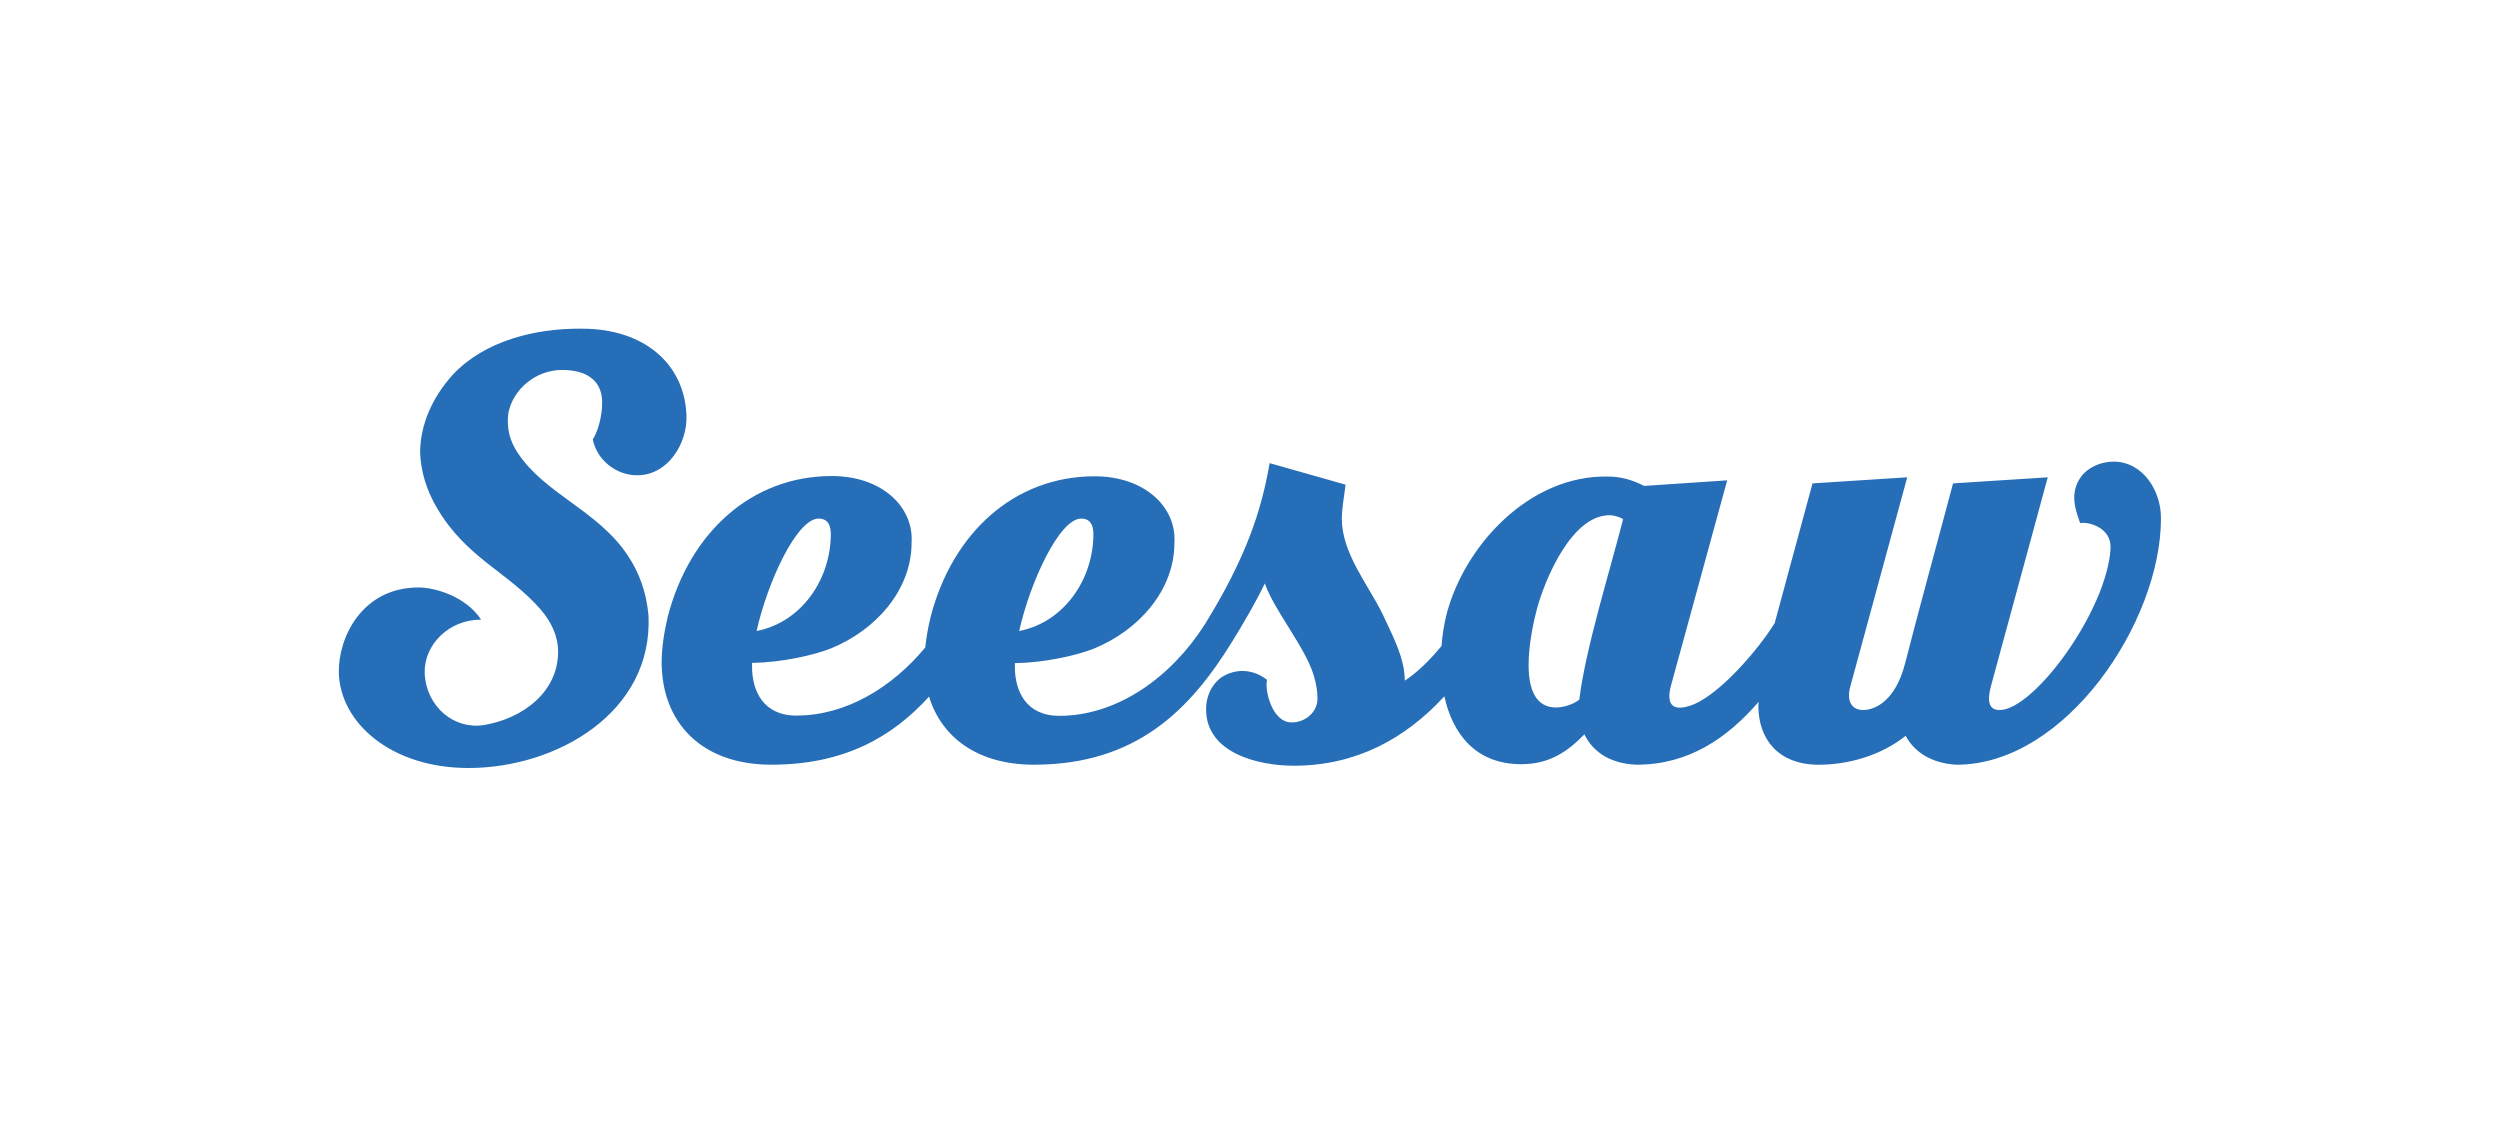 <?xml version="1.0" ?>
<svg xmlns="http://www.w3.org/2000/svg" xml:space="preserve" viewBox="0 0 987.3 448.2">
	<style>.st0{fill:#266eb7}</style>
	<path d="M247.8 219.2c-11.6-17.5-32.6-24.1-43.3-40.3-3.1-4.6-4.6-9.8-3.7-16 2-9.4 10.9-16.8 21.2-16.8 8.5 0 15.5 3.3 15.8 12.3.2 6.3-2.2 13.1-3.7 15.1 1.5 7.9 9 14.2 17.5 14.2 12.3 0 19.9-12.7 19.5-23.6-.7-20.1-16.4-34.3-41.3-34.3-18.4-.2-38.5 4.8-51 18.2-8.3 9.2-12.7 19.7-12.9 30.4.2 7.7 2.6 15.3 6.6 22.1 11.6 19.9 28.2 25.4 41.1 40.3 3.9 4.6 6.8 10.1 6.8 16.6 0 15.8-13.8 26.3-29.1 28.9-11.8 2-23-7-23.6-20.6-.2-11.2 9.6-21 22.3-21-6.1-9.2-18.2-12.7-24.7-12.7-22.3 0-31.7 19.7-31.5 33.5.4 19.9 20.6 37.8 51.2 37.8 34.8 0 72.9-21.9 71.1-60.2-.8-9.2-3.7-17.1-8.3-23.9zM834.6 182.3c-5.3 0-10.3 2.6-12.7 5.9-4.8 6.6-2.2 13.3-.4 18.4 2.8-.7 12.5 1.5 12 10.1-1.5 24.5-30.2 63.7-43.8 63.7-4.2 0-5-3.3-3.5-9.2l22.5-82.7-37.4 2.4c-6.3 23.8-12.7 46.8-19 71.3-3.7 14.2-11.4 18.2-16.6 18.2-4.2 0-6.6-3.3-5-9.2l22.5-82.7-37.4 2.4s-5.8 21.5-15 55.4h-.1c-5.7 9.4-22.5 29.5-33.9 32.6-6.8 2-8.8-1.3-6.8-8.5l22.1-80.7-32.8 2.2c-4.6-2.4-9.4-3.7-14.2-3.7-31.1-.7-56.9 27.3-63.9 54.7-.9 3.7-1.6 7.8-1.9 12.2-4.1 5-9.4 10.4-14.5 13.7 0-1.3-.2-3.3-.4-4.6-1.3-7.4-5-14.4-8.5-21.9-5.7-11.6-16-23.8-16-37.6 0-2.8.7-7.7 1.5-13.3l-30-8.5c-3.3 19.3-9.6 37.8-25.6 63.7-13.1 20.6-34.3 36.1-57.5 36.1-13.1 0-17.5-9.8-17.5-19.3v-1.5c12-.2 24.5-3.1 31.1-5.7 17.7-7.2 31.9-23 31.9-41.8.9-14.2-11.8-26.3-31.5-26.3-31.7 0-56.2 22.3-64.8 55.6-1 4.1-1.7 8.2-2.1 12-13.1 15.8-31.3 26.9-50.9 26.9-13.1 0-17.5-9.8-17.5-19.3v-1.5c12-.2 24.5-3.1 31.1-5.7 17.7-7.2 31.9-23 31.9-41.8.9-14.2-11.8-26.3-31.5-26.3-31.7 0-56.2 22.3-64.8 55.6-1.5 6.3-2.4 12.5-2.4 17.9 0 23.4 15.3 40.5 43.3 40.5 28.7 0 47.8-10.9 62.3-26.9 4.9 16.1 19.2 26.9 41.4 26.9 40.5 0 61.7-21.7 78.3-48.6 4.2-6.8 9.6-16 12.9-23 3.7 10.7 16 25.2 19.3 36.3 1.1 3.5 1.5 6.6 1.5 9.2 0 5.5-5 9.4-10.1 9.4-7.9.2-10.9-13.1-9.8-16.8-5.3-4.2-12.3-4.8-18.2-.9-4.2 3.3-5.9 7.9-5.9 12.5 0 17.5 21 22.3 34.6 22.3 24.6 0 44-10.6 59.5-27.4 3.2 14.5 12.1 26.8 30.4 26.8 11.4 0 18.6-5.3 24.9-11.8 3.5 7.2 10.5 11.6 20.6 12 20.6 0 35.8-10.5 48.2-24.8 0 .5 0 .9-.1 1.4 0 13.6 8.1 23 22.8 23.4 12.3.2 25.4-3.5 35.4-11.4 3.5 6.6 10.5 10.9 20.1 11.4 43.3 0 80.7-56.7 80.7-97.1.2-10.6-6.8-22.6-18.8-22.6zM427 204.8c3.7 0 4.8 2.8 4.8 6.1 0 17.7-11.4 34.8-29.3 38.3 4.2-19 15.8-44.4 24.5-44.4zm-103.7 0c3.7 0 4.8 2.8 4.8 6.1 0 17.7-11.4 34.8-29.3 38.3 4.2-19 15.8-44.4 24.5-44.4zm300.4 71.5c-2.8 2.2-6.8 3.1-9.2 3.1-16.6 0-9.8-30.6-7.4-39.4 3.1-11.2 13.8-37.4 29.3-36.5 1.5.2 3.3.7 4.6 1.5-5.3 20.8-14.9 51.4-17.3 71.3z" class="st0"/>
</svg>